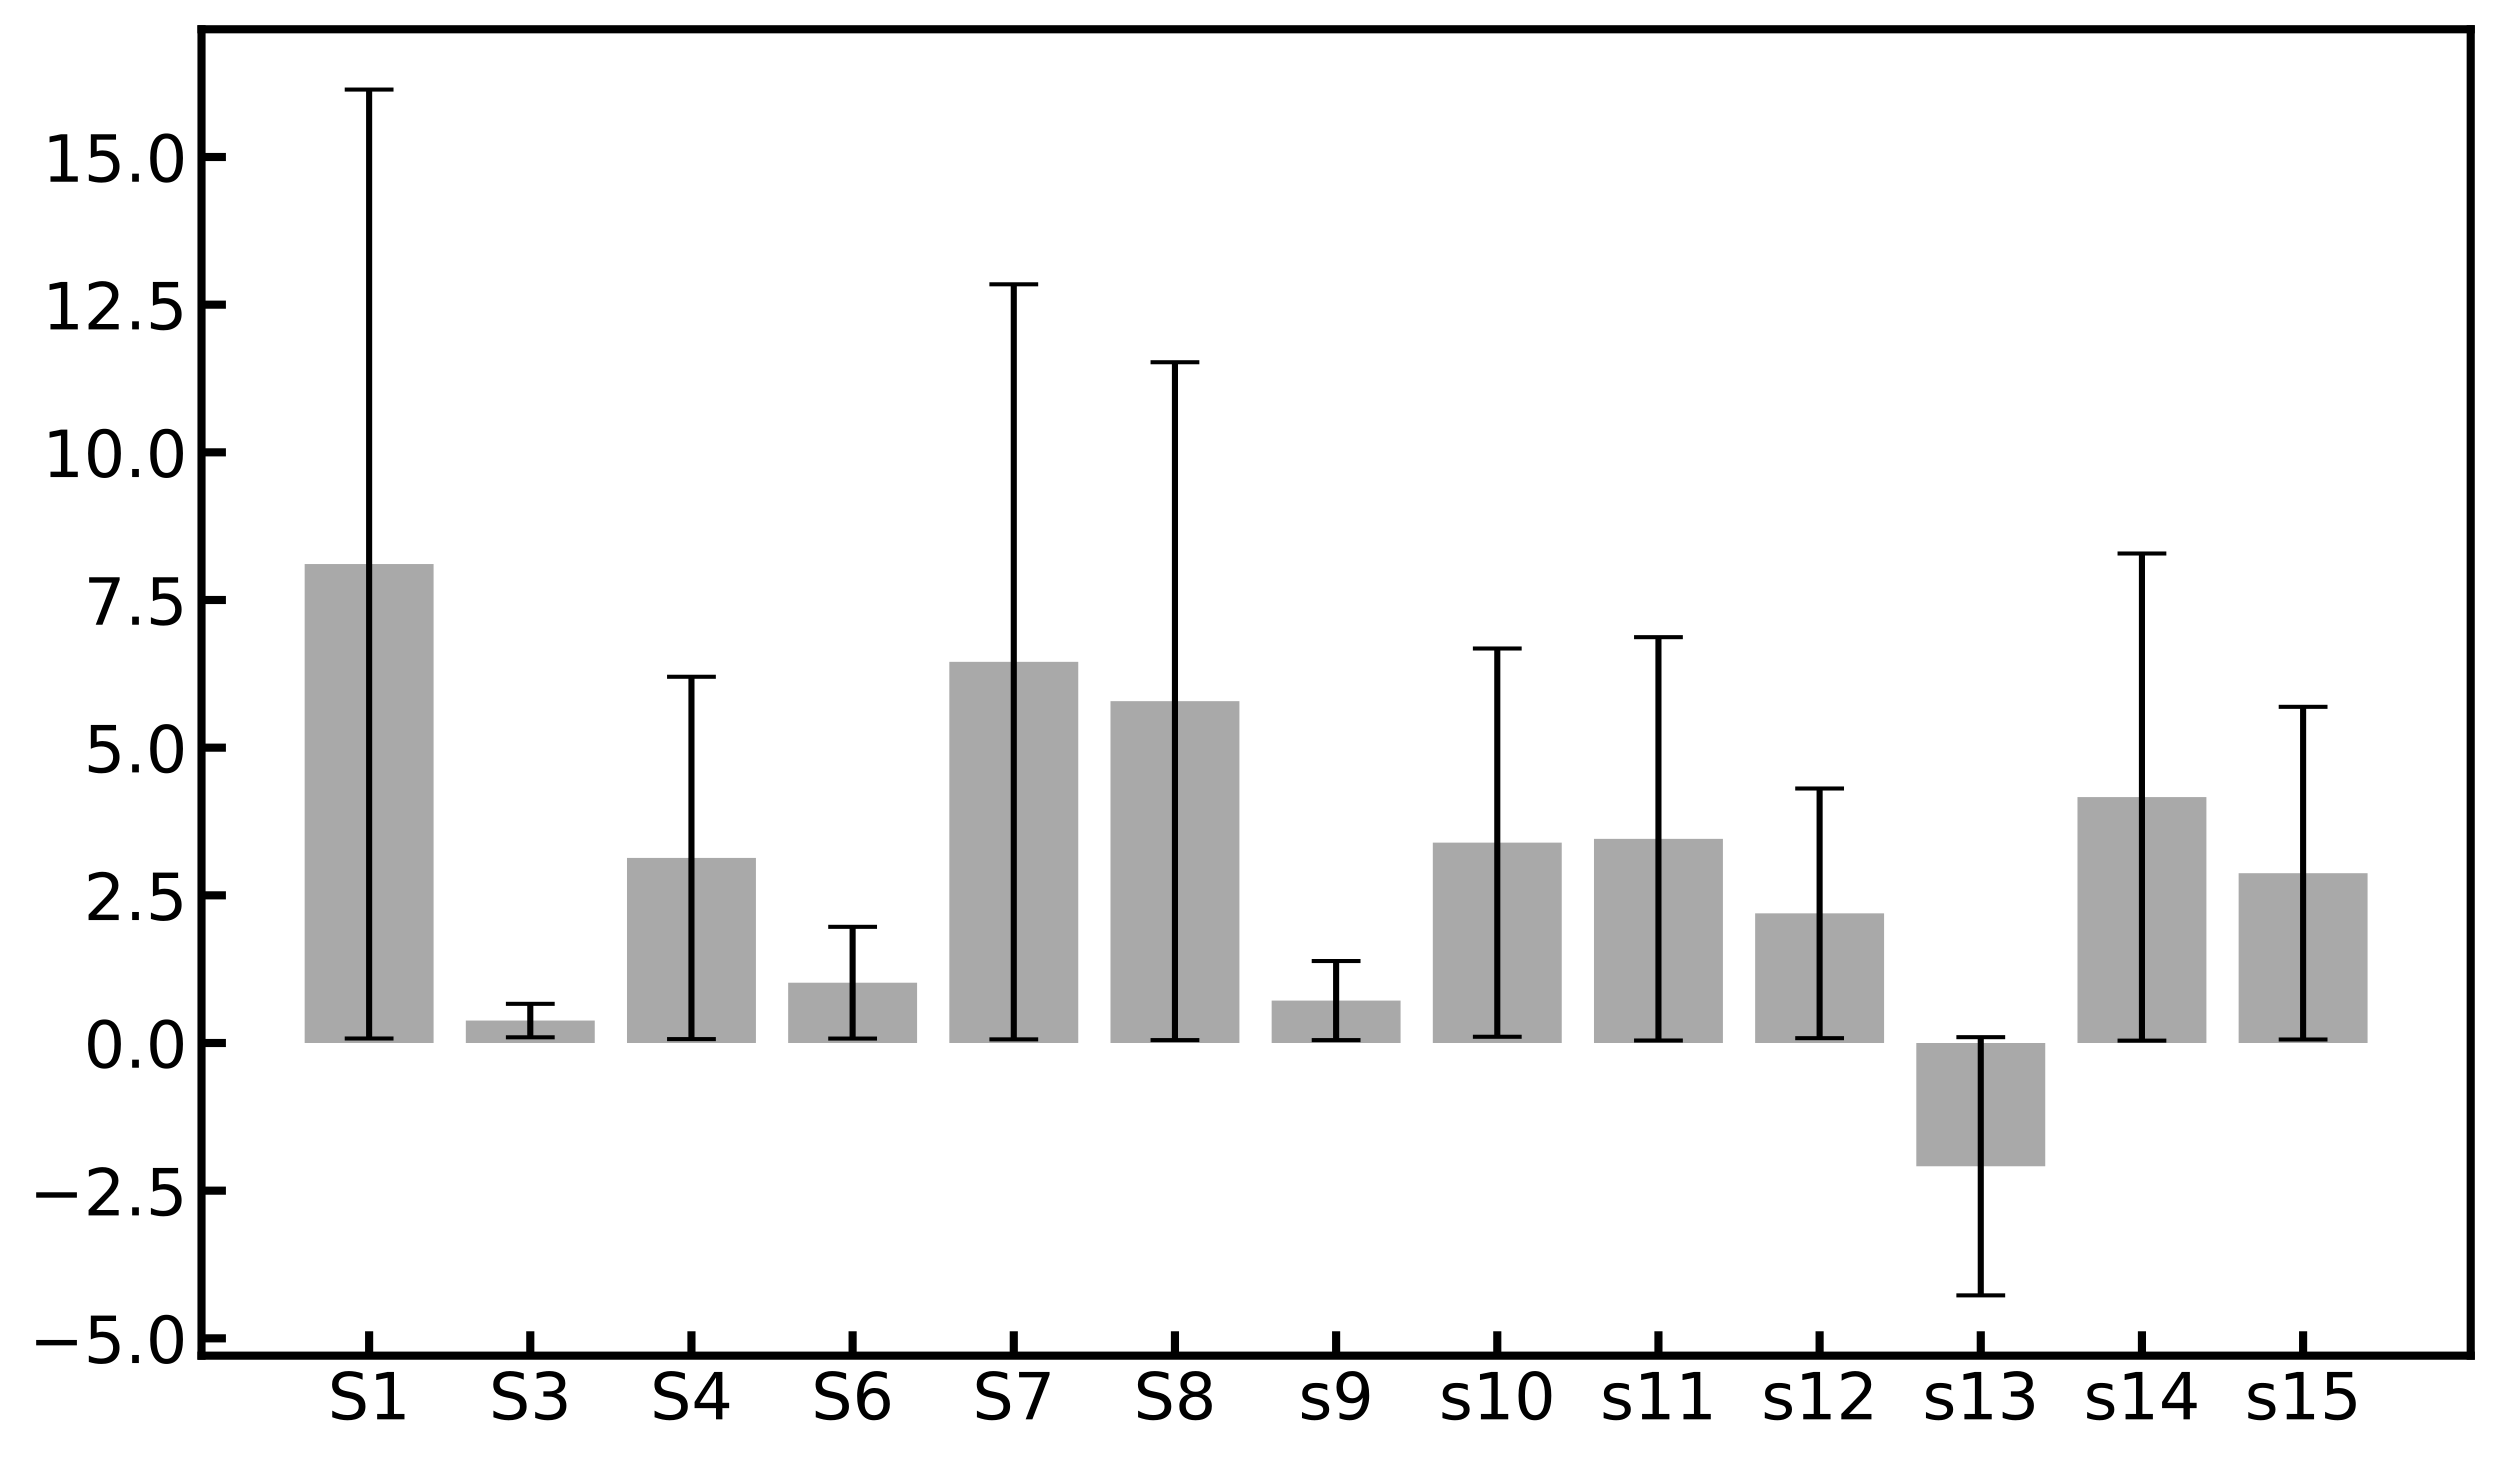 <?xml version="1.0" encoding="utf-8" standalone="no"?>
<!DOCTYPE svg PUBLIC "-//W3C//DTD SVG 1.1//EN"
  "http://www.w3.org/Graphics/SVG/1.1/DTD/svg11.dtd">
<!-- Created with matplotlib (https://matplotlib.org/) -->
<svg height="359.545pt" version="1.1" viewBox="0 0 614.753 359.545" width="614.753pt" xmlns="http://www.w3.org/2000/svg" xmlns:xlink="http://www.w3.org/1999/xlink">
 <defs>
  <style type="text/css">
*{stroke-linecap:butt;stroke-linejoin:round;}
  </style>
 </defs>
 <g id="figure_1">
  <g id="patch_1">
   <path d="M 0 359.545 
L 614.753 359.545 
L 614.753 0 
L 0 0 
z
" style="fill:#ffffff;"/>
  </g>
  <g id="axes_1">
   <g id="patch_2">
    <path d="M 49.553 333.36 
L 607.553 333.36 
L 607.553 7.2 
L 49.553 7.2 
z
" style="fill:#ffffff;"/>
   </g>
   <g id="patch_3">
    <path clip-path="url(#p0db7c3d443)" d="M 74.916 256.474 
L 106.621 256.474 
L 106.621 138.697 
L 74.916 138.697 
z
" style="fill:#a9a9a9;"/>
   </g>
   <g id="patch_4">
    <path clip-path="url(#p0db7c3d443)" d="M 114.547 256.474 
L 146.251 256.474 
L 146.251 250.954 
L 114.547 250.954 
z
" style="fill:#a9a9a9;"/>
   </g>
   <g id="patch_5">
    <path clip-path="url(#p0db7c3d443)" d="M 154.178 256.474 
L 185.882 256.474 
L 185.882 210.964 
L 154.178 210.964 
z
" style="fill:#a9a9a9;"/>
   </g>
   <g id="patch_6">
    <path clip-path="url(#p0db7c3d443)" d="M 193.808 256.474 
L 225.513 256.474 
L 225.513 241.651 
L 193.808 241.651 
z
" style="fill:#a9a9a9;"/>
   </g>
   <g id="patch_7">
    <path clip-path="url(#p0db7c3d443)" d="M 233.439 256.474 
L 265.143 256.474 
L 265.143 162.747 
L 233.439 162.747 
z
" style="fill:#a9a9a9;"/>
   </g>
   <g id="patch_8">
    <path clip-path="url(#p0db7c3d443)" d="M 273.07 256.474 
L 304.774 256.474 
L 304.774 172.416 
L 273.07 172.416 
z
" style="fill:#a9a9a9;"/>
   </g>
   <g id="patch_9">
    <path clip-path="url(#p0db7c3d443)" d="M 312.7 256.474 
L 344.405 256.474 
L 344.405 246.044 
L 312.7 246.044 
z
" style="fill:#a9a9a9;"/>
   </g>
   <g id="patch_10">
    <path clip-path="url(#p0db7c3d443)" d="M 352.331 256.474 
L 384.035 256.474 
L 384.035 207.203 
L 352.331 207.203 
z
" style="fill:#a9a9a9;"/>
   </g>
   <g id="patch_11">
    <path clip-path="url(#p0db7c3d443)" d="M 391.962 256.474 
L 423.666 256.474 
L 423.666 206.276 
L 391.962 206.276 
z
" style="fill:#a9a9a9;"/>
   </g>
   <g id="patch_12">
    <path clip-path="url(#p0db7c3d443)" d="M 431.592 256.474 
L 463.297 256.474 
L 463.297 224.591 
L 431.592 224.591 
z
" style="fill:#a9a9a9;"/>
   </g>
   <g id="patch_13">
    <path clip-path="url(#p0db7c3d443)" d="M 471.223 256.474 
L 502.928 256.474 
L 502.928 286.786 
L 471.223 286.786 
z
" style="fill:#a9a9a9;"/>
   </g>
   <g id="patch_14">
    <path clip-path="url(#p0db7c3d443)" d="M 510.854 256.474 
L 542.558 256.474 
L 542.558 196.004 
L 510.854 196.004 
z
" style="fill:#a9a9a9;"/>
   </g>
   <g id="patch_15">
    <path clip-path="url(#p0db7c3d443)" d="M 550.484 256.474 
L 582.189 256.474 
L 582.189 214.72 
L 550.484 214.72 
z
" style="fill:#a9a9a9;"/>
   </g>
   <g id="matplotlib.axis_1">
    <g id="xtick_1">
     <g id="line2d_1">
      <defs>
       <path d="M 0 0 
L 0 -6 
" id="mecc08fc094" style="stroke:#000000;stroke-width:2;"/>
      </defs>
      <g>
       <use style="stroke:#000000;stroke-width:2;" x="90.768" xlink:href="#mecc08fc094" y="333.36"/>
      </g>
     </g>
     <g id="text_1">
      <!-- S1 -->
      <defs>
       <path d="M 53.516 70.516 
L 53.516 60.891 
Q 47.906 63.578 42.922 64.891 
Q 37.938 66.219 33.297 66.219 
Q 25.25 66.219 20.875 63.094 
Q 16.5 59.969 16.5 54.203 
Q 16.5 49.359 19.406 46.891 
Q 22.312 44.438 30.422 42.922 
L 36.375 41.703 
Q 47.406 39.594 52.656 34.297 
Q 57.906 29 57.906 20.125 
Q 57.906 9.516 50.797 4.047 
Q 43.703 -1.422 29.984 -1.422 
Q 24.812 -1.422 18.969 -0.25 
Q 13.141 0.922 6.891 3.219 
L 6.891 13.375 
Q 12.891 10.016 18.656 8.297 
Q 24.422 6.594 29.984 6.594 
Q 38.422 6.594 43.016 9.906 
Q 47.609 13.234 47.609 19.391 
Q 47.609 24.75 44.312 27.781 
Q 41.016 30.812 33.5 32.328 
L 27.484 33.5 
Q 16.453 35.688 11.516 40.375 
Q 6.594 45.062 6.594 53.422 
Q 6.594 63.094 13.406 68.656 
Q 20.219 74.219 32.172 74.219 
Q 37.312 74.219 42.625 73.281 
Q 47.953 72.359 53.516 70.516 
z
" id="DejaVuSans-83"/>
       <path d="M 12.406 8.297 
L 28.516 8.297 
L 28.516 63.922 
L 10.984 60.406 
L 10.984 69.391 
L 28.422 72.906 
L 38.281 72.906 
L 38.281 8.297 
L 54.391 8.297 
L 54.391 0 
L 12.406 0 
z
" id="DejaVuSans-49"/>
      </defs>
      <g transform="translate(80.6 349.017)scale(0.16 -0.16)">
       <use xlink:href="#DejaVuSans-83"/>
       <use x="63.477" xlink:href="#DejaVuSans-49"/>
      </g>
     </g>
    </g>
    <g id="xtick_2">
     <g id="line2d_2">
      <g>
       <use style="stroke:#000000;stroke-width:2;" x="130.399" xlink:href="#mecc08fc094" y="333.36"/>
      </g>
     </g>
     <g id="text_2">
      <!-- S3 -->
      <defs>
       <path d="M 40.578 39.312 
Q 47.656 37.797 51.625 33 
Q 55.609 28.219 55.609 21.188 
Q 55.609 10.406 48.188 4.484 
Q 40.766 -1.422 27.094 -1.422 
Q 22.516 -1.422 17.656 -0.516 
Q 12.797 0.391 7.625 2.203 
L 7.625 11.719 
Q 11.719 9.328 16.594 8.109 
Q 21.484 6.891 26.812 6.891 
Q 36.078 6.891 40.938 10.547 
Q 45.797 14.203 45.797 21.188 
Q 45.797 27.641 41.281 31.266 
Q 36.766 34.906 28.719 34.906 
L 20.219 34.906 
L 20.219 43.016 
L 29.109 43.016 
Q 36.375 43.016 40.234 45.922 
Q 44.094 48.828 44.094 54.297 
Q 44.094 59.906 40.109 62.906 
Q 36.141 65.922 28.719 65.922 
Q 24.656 65.922 20.016 65.031 
Q 15.375 64.156 9.812 62.312 
L 9.812 71.094 
Q 15.438 72.656 20.344 73.438 
Q 25.25 74.219 29.594 74.219 
Q 40.828 74.219 47.359 69.109 
Q 53.906 64.016 53.906 55.328 
Q 53.906 49.266 50.438 45.094 
Q 46.969 40.922 40.578 39.312 
z
" id="DejaVuSans-51"/>
      </defs>
      <g transform="translate(120.23 349.017)scale(0.16 -0.16)">
       <use xlink:href="#DejaVuSans-83"/>
       <use x="63.477" xlink:href="#DejaVuSans-51"/>
      </g>
     </g>
    </g>
    <g id="xtick_3">
     <g id="line2d_3">
      <g>
       <use style="stroke:#000000;stroke-width:2;" x="170.03" xlink:href="#mecc08fc094" y="333.36"/>
      </g>
     </g>
     <g id="text_3">
      <!-- S4 -->
      <defs>
       <path d="M 37.797 64.312 
L 12.891 25.391 
L 37.797 25.391 
z
M 35.203 72.906 
L 47.609 72.906 
L 47.609 25.391 
L 58.016 25.391 
L 58.016 17.188 
L 47.609 17.188 
L 47.609 0 
L 37.797 0 
L 37.797 17.188 
L 4.891 17.188 
L 4.891 26.703 
z
" id="DejaVuSans-52"/>
      </defs>
      <g transform="translate(159.861 349.017)scale(0.16 -0.16)">
       <use xlink:href="#DejaVuSans-83"/>
       <use x="63.477" xlink:href="#DejaVuSans-52"/>
      </g>
     </g>
    </g>
    <g id="xtick_4">
     <g id="line2d_4">
      <g>
       <use style="stroke:#000000;stroke-width:2;" x="209.66" xlink:href="#mecc08fc094" y="333.36"/>
      </g>
     </g>
     <g id="text_4">
      <!-- S6 -->
      <defs>
       <path d="M 33.016 40.375 
Q 26.375 40.375 22.484 35.828 
Q 18.609 31.297 18.609 23.391 
Q 18.609 15.531 22.484 10.953 
Q 26.375 6.391 33.016 6.391 
Q 39.656 6.391 43.531 10.953 
Q 47.406 15.531 47.406 23.391 
Q 47.406 31.297 43.531 35.828 
Q 39.656 40.375 33.016 40.375 
z
M 52.594 71.297 
L 52.594 62.312 
Q 48.875 64.062 45.094 64.984 
Q 41.312 65.922 37.594 65.922 
Q 27.828 65.922 22.672 59.328 
Q 17.531 52.734 16.797 39.406 
Q 19.672 43.656 24.016 45.922 
Q 28.375 48.188 33.594 48.188 
Q 44.578 48.188 50.953 41.516 
Q 57.328 34.859 57.328 23.391 
Q 57.328 12.156 50.688 5.359 
Q 44.047 -1.422 33.016 -1.422 
Q 20.359 -1.422 13.672 8.266 
Q 6.984 17.969 6.984 36.375 
Q 6.984 53.656 15.188 63.938 
Q 23.391 74.219 37.203 74.219 
Q 40.922 74.219 44.703 73.484 
Q 48.484 72.75 52.594 71.297 
z
" id="DejaVuSans-54"/>
      </defs>
      <g transform="translate(199.492 349.017)scale(0.16 -0.16)">
       <use xlink:href="#DejaVuSans-83"/>
       <use x="63.477" xlink:href="#DejaVuSans-54"/>
      </g>
     </g>
    </g>
    <g id="xtick_5">
     <g id="line2d_5">
      <g>
       <use style="stroke:#000000;stroke-width:2;" x="249.291" xlink:href="#mecc08fc094" y="333.36"/>
      </g>
     </g>
     <g id="text_5">
      <!-- S7 -->
      <defs>
       <path d="M 8.203 72.906 
L 55.078 72.906 
L 55.078 68.703 
L 28.609 0 
L 18.312 0 
L 43.219 64.594 
L 8.203 64.594 
z
" id="DejaVuSans-55"/>
      </defs>
      <g transform="translate(239.122 349.017)scale(0.16 -0.16)">
       <use xlink:href="#DejaVuSans-83"/>
       <use x="63.477" xlink:href="#DejaVuSans-55"/>
      </g>
     </g>
    </g>
    <g id="xtick_6">
     <g id="line2d_6">
      <g>
       <use style="stroke:#000000;stroke-width:2;" x="288.922" xlink:href="#mecc08fc094" y="333.36"/>
      </g>
     </g>
     <g id="text_6">
      <!-- S8 -->
      <defs>
       <path d="M 31.781 34.625 
Q 24.75 34.625 20.719 30.859 
Q 16.703 27.094 16.703 20.516 
Q 16.703 13.922 20.719 10.156 
Q 24.75 6.391 31.781 6.391 
Q 38.812 6.391 42.859 10.172 
Q 46.922 13.969 46.922 20.516 
Q 46.922 27.094 42.891 30.859 
Q 38.875 34.625 31.781 34.625 
z
M 21.922 38.812 
Q 15.578 40.375 12.031 44.719 
Q 8.5 49.078 8.5 55.328 
Q 8.5 64.062 14.719 69.141 
Q 20.953 74.219 31.781 74.219 
Q 42.672 74.219 48.875 69.141 
Q 55.078 64.062 55.078 55.328 
Q 55.078 49.078 51.531 44.719 
Q 48 40.375 41.703 38.812 
Q 48.828 37.156 52.797 32.312 
Q 56.781 27.484 56.781 20.516 
Q 56.781 9.906 50.312 4.234 
Q 43.844 -1.422 31.781 -1.422 
Q 19.734 -1.422 13.25 4.234 
Q 6.781 9.906 6.781 20.516 
Q 6.781 27.484 10.781 32.312 
Q 14.797 37.156 21.922 38.812 
z
M 18.312 54.391 
Q 18.312 48.734 21.844 45.562 
Q 25.391 42.391 31.781 42.391 
Q 38.141 42.391 41.719 45.562 
Q 45.312 48.734 45.312 54.391 
Q 45.312 60.062 41.719 63.234 
Q 38.141 66.406 31.781 66.406 
Q 25.391 66.406 21.844 63.234 
Q 18.312 60.062 18.312 54.391 
z
" id="DejaVuSans-56"/>
      </defs>
      <g transform="translate(278.753 349.017)scale(0.16 -0.16)">
       <use xlink:href="#DejaVuSans-83"/>
       <use x="63.477" xlink:href="#DejaVuSans-56"/>
      </g>
     </g>
    </g>
    <g id="xtick_7">
     <g id="line2d_7">
      <g>
       <use style="stroke:#000000;stroke-width:2;" x="328.553" xlink:href="#mecc08fc094" y="333.36"/>
      </g>
     </g>
     <g id="text_7">
      <!-- s9 -->
      <defs>
       <path d="M 44.281 53.078 
L 44.281 44.578 
Q 40.484 46.531 36.375 47.5 
Q 32.281 48.484 27.875 48.484 
Q 21.188 48.484 17.844 46.438 
Q 14.5 44.391 14.5 40.281 
Q 14.5 37.156 16.891 35.375 
Q 19.281 33.594 26.516 31.984 
L 29.594 31.297 
Q 39.156 29.25 43.188 25.516 
Q 47.219 21.781 47.219 15.094 
Q 47.219 7.469 41.188 3.016 
Q 35.156 -1.422 24.609 -1.422 
Q 20.219 -1.422 15.453 -0.562 
Q 10.688 0.297 5.422 2 
L 5.422 11.281 
Q 10.406 8.688 15.234 7.391 
Q 20.062 6.109 24.812 6.109 
Q 31.156 6.109 34.562 8.281 
Q 37.984 10.453 37.984 14.406 
Q 37.984 18.062 35.516 20.016 
Q 33.062 21.969 24.703 23.781 
L 21.578 24.516 
Q 13.234 26.266 9.516 29.906 
Q 5.812 33.547 5.812 39.891 
Q 5.812 47.609 11.281 51.797 
Q 16.75 56 26.812 56 
Q 31.781 56 36.172 55.266 
Q 40.578 54.547 44.281 53.078 
z
" id="DejaVuSans-115"/>
       <path d="M 10.984 1.516 
L 10.984 10.5 
Q 14.703 8.734 18.5 7.812 
Q 22.312 6.891 25.984 6.891 
Q 35.75 6.891 40.891 13.453 
Q 46.047 20.016 46.781 33.406 
Q 43.953 29.203 39.594 26.953 
Q 35.25 24.703 29.984 24.703 
Q 19.047 24.703 12.672 31.312 
Q 6.297 37.938 6.297 49.422 
Q 6.297 60.641 12.938 67.422 
Q 19.578 74.219 30.609 74.219 
Q 43.266 74.219 49.922 64.516 
Q 56.594 54.828 56.594 36.375 
Q 56.594 19.141 48.406 8.859 
Q 40.234 -1.422 26.422 -1.422 
Q 22.703 -1.422 18.891 -0.688 
Q 15.094 0.047 10.984 1.516 
z
M 30.609 32.422 
Q 37.25 32.422 41.125 36.953 
Q 45.016 41.5 45.016 49.422 
Q 45.016 57.281 41.125 61.844 
Q 37.25 66.406 30.609 66.406 
Q 23.969 66.406 20.094 61.844 
Q 16.219 57.281 16.219 49.422 
Q 16.219 41.5 20.094 36.953 
Q 23.969 32.422 30.609 32.422 
z
" id="DejaVuSans-57"/>
      </defs>
      <g transform="translate(319.295 349.017)scale(0.16 -0.16)">
       <use xlink:href="#DejaVuSans-115"/>
       <use x="52.1" xlink:href="#DejaVuSans-57"/>
      </g>
     </g>
    </g>
    <g id="xtick_8">
     <g id="line2d_8">
      <g>
       <use style="stroke:#000000;stroke-width:2;" x="368.183" xlink:href="#mecc08fc094" y="333.36"/>
      </g>
     </g>
     <g id="text_8">
      <!-- s10 -->
      <defs>
       <path d="M 31.781 66.406 
Q 24.172 66.406 20.328 58.906 
Q 16.5 51.422 16.5 36.375 
Q 16.5 21.391 20.328 13.891 
Q 24.172 6.391 31.781 6.391 
Q 39.453 6.391 43.281 13.891 
Q 47.125 21.391 47.125 36.375 
Q 47.125 51.422 43.281 58.906 
Q 39.453 66.406 31.781 66.406 
z
M 31.781 74.219 
Q 44.047 74.219 50.516 64.516 
Q 56.984 54.828 56.984 36.375 
Q 56.984 17.969 50.516 8.266 
Q 44.047 -1.422 31.781 -1.422 
Q 19.531 -1.422 13.062 8.266 
Q 6.594 17.969 6.594 36.375 
Q 6.594 54.828 13.062 64.516 
Q 19.531 74.219 31.781 74.219 
z
" id="DejaVuSans-48"/>
      </defs>
      <g transform="translate(353.836 349.017)scale(0.16 -0.16)">
       <use xlink:href="#DejaVuSans-115"/>
       <use x="52.1" xlink:href="#DejaVuSans-49"/>
       <use x="115.723" xlink:href="#DejaVuSans-48"/>
      </g>
     </g>
    </g>
    <g id="xtick_9">
     <g id="line2d_9">
      <g>
       <use style="stroke:#000000;stroke-width:2;" x="407.814" xlink:href="#mecc08fc094" y="333.36"/>
      </g>
     </g>
     <g id="text_9">
      <!-- s11 -->
      <g transform="translate(393.466 349.017)scale(0.16 -0.16)">
       <use xlink:href="#DejaVuSans-115"/>
       <use x="52.1" xlink:href="#DejaVuSans-49"/>
       <use x="115.723" xlink:href="#DejaVuSans-49"/>
      </g>
     </g>
    </g>
    <g id="xtick_10">
     <g id="line2d_10">
      <g>
       <use style="stroke:#000000;stroke-width:2;" x="447.445" xlink:href="#mecc08fc094" y="333.36"/>
      </g>
     </g>
     <g id="text_10">
      <!-- s12 -->
      <defs>
       <path d="M 19.188 8.297 
L 53.609 8.297 
L 53.609 0 
L 7.328 0 
L 7.328 8.297 
Q 12.938 14.109 22.625 23.891 
Q 32.328 33.688 34.812 36.531 
Q 39.547 41.844 41.422 45.531 
Q 43.312 49.219 43.312 52.781 
Q 43.312 58.594 39.234 62.25 
Q 35.156 65.922 28.609 65.922 
Q 23.969 65.922 18.812 64.312 
Q 13.672 62.703 7.812 59.422 
L 7.812 69.391 
Q 13.766 71.781 18.938 73 
Q 24.125 74.219 28.422 74.219 
Q 39.75 74.219 46.484 68.547 
Q 53.219 62.891 53.219 53.422 
Q 53.219 48.922 51.531 44.891 
Q 49.859 40.875 45.406 35.406 
Q 44.188 33.984 37.641 27.219 
Q 31.109 20.453 19.188 8.297 
z
" id="DejaVuSans-50"/>
      </defs>
      <g transform="translate(433.097 349.017)scale(0.16 -0.16)">
       <use xlink:href="#DejaVuSans-115"/>
       <use x="52.1" xlink:href="#DejaVuSans-49"/>
       <use x="115.723" xlink:href="#DejaVuSans-50"/>
      </g>
     </g>
    </g>
    <g id="xtick_11">
     <g id="line2d_11">
      <g>
       <use style="stroke:#000000;stroke-width:2;" x="487.075" xlink:href="#mecc08fc094" y="333.36"/>
      </g>
     </g>
     <g id="text_11">
      <!-- s13 -->
      <g transform="translate(472.728 349.017)scale(0.16 -0.16)">
       <use xlink:href="#DejaVuSans-115"/>
       <use x="52.1" xlink:href="#DejaVuSans-49"/>
       <use x="115.723" xlink:href="#DejaVuSans-51"/>
      </g>
     </g>
    </g>
    <g id="xtick_12">
     <g id="line2d_12">
      <g>
       <use style="stroke:#000000;stroke-width:2;" x="526.706" xlink:href="#mecc08fc094" y="333.36"/>
      </g>
     </g>
     <g id="text_12">
      <!-- s14 -->
      <g transform="translate(512.358 349.017)scale(0.16 -0.16)">
       <use xlink:href="#DejaVuSans-115"/>
       <use x="52.1" xlink:href="#DejaVuSans-49"/>
       <use x="115.723" xlink:href="#DejaVuSans-52"/>
      </g>
     </g>
    </g>
    <g id="xtick_13">
     <g id="line2d_13">
      <g>
       <use style="stroke:#000000;stroke-width:2;" x="566.337" xlink:href="#mecc08fc094" y="333.36"/>
      </g>
     </g>
     <g id="text_13">
      <!-- s15 -->
      <defs>
       <path d="M 10.797 72.906 
L 49.516 72.906 
L 49.516 64.594 
L 19.828 64.594 
L 19.828 46.734 
Q 21.969 47.469 24.109 47.828 
Q 26.266 48.188 28.422 48.188 
Q 40.625 48.188 47.75 41.5 
Q 54.891 34.812 54.891 23.391 
Q 54.891 11.625 47.562 5.094 
Q 40.234 -1.422 26.906 -1.422 
Q 22.312 -1.422 17.547 -0.641 
Q 12.797 0.141 7.719 1.703 
L 7.719 11.625 
Q 12.109 9.234 16.797 8.062 
Q 21.484 6.891 26.703 6.891 
Q 35.156 6.891 40.078 11.328 
Q 45.016 15.766 45.016 23.391 
Q 45.016 31 40.078 35.438 
Q 35.156 39.891 26.703 39.891 
Q 22.75 39.891 18.812 39.016 
Q 14.891 38.141 10.797 36.281 
z
" id="DejaVuSans-53"/>
      </defs>
      <g transform="translate(551.989 349.017)scale(0.16 -0.16)">
       <use xlink:href="#DejaVuSans-115"/>
       <use x="52.1" xlink:href="#DejaVuSans-49"/>
       <use x="115.723" xlink:href="#DejaVuSans-53"/>
      </g>
     </g>
    </g>
   </g>
   <g id="matplotlib.axis_2">
    <g id="ytick_1">
     <g id="line2d_14">
      <defs>
       <path d="M 0 0 
L 6 0 
" id="ma8e4f236e6" style="stroke:#000000;stroke-width:2;"/>
      </defs>
      <g>
       <use style="stroke:#000000;stroke-width:2;" x="49.553" xlink:href="#ma8e4f236e6" y="329.096"/>
      </g>
     </g>
     <g id="text_14">
      <!-- −5.0 -->
      <defs>
       <path d="M 10.594 35.5 
L 73.188 35.5 
L 73.188 27.203 
L 10.594 27.203 
z
" id="DejaVuSans-8722"/>
       <path d="M 10.688 12.406 
L 21 12.406 
L 21 0 
L 10.688 0 
z
" id="DejaVuSans-46"/>
      </defs>
      <g transform="translate(7.2 335.175)scale(0.16 -0.16)">
       <use xlink:href="#DejaVuSans-8722"/>
       <use x="83.789" xlink:href="#DejaVuSans-53"/>
       <use x="147.412" xlink:href="#DejaVuSans-46"/>
       <use x="179.199" xlink:href="#DejaVuSans-48"/>
      </g>
     </g>
    </g>
    <g id="ytick_2">
     <g id="line2d_15">
      <g>
       <use style="stroke:#000000;stroke-width:2;" x="49.553" xlink:href="#ma8e4f236e6" y="292.785"/>
      </g>
     </g>
     <g id="text_15">
      <!-- −2.5 -->
      <g transform="translate(7.2 298.864)scale(0.16 -0.16)">
       <use xlink:href="#DejaVuSans-8722"/>
       <use x="83.789" xlink:href="#DejaVuSans-50"/>
       <use x="147.412" xlink:href="#DejaVuSans-46"/>
       <use x="179.199" xlink:href="#DejaVuSans-53"/>
      </g>
     </g>
    </g>
    <g id="ytick_3">
     <g id="line2d_16">
      <g>
       <use style="stroke:#000000;stroke-width:2;" x="49.553" xlink:href="#ma8e4f236e6" y="256.474"/>
      </g>
     </g>
     <g id="text_16">
      <!-- 0.0 -->
      <g transform="translate(20.608 262.553)scale(0.16 -0.16)">
       <use xlink:href="#DejaVuSans-48"/>
       <use x="63.623" xlink:href="#DejaVuSans-46"/>
       <use x="95.41" xlink:href="#DejaVuSans-48"/>
      </g>
     </g>
    </g>
    <g id="ytick_4">
     <g id="line2d_17">
      <g>
       <use style="stroke:#000000;stroke-width:2;" x="49.553" xlink:href="#ma8e4f236e6" y="220.163"/>
      </g>
     </g>
     <g id="text_17">
      <!-- 2.5 -->
      <g transform="translate(20.608 226.242)scale(0.16 -0.16)">
       <use xlink:href="#DejaVuSans-50"/>
       <use x="63.623" xlink:href="#DejaVuSans-46"/>
       <use x="95.41" xlink:href="#DejaVuSans-53"/>
      </g>
     </g>
    </g>
    <g id="ytick_5">
     <g id="line2d_18">
      <g>
       <use style="stroke:#000000;stroke-width:2;" x="49.553" xlink:href="#ma8e4f236e6" y="183.852"/>
      </g>
     </g>
     <g id="text_18">
      <!-- 5.0 -->
      <g transform="translate(20.608 189.93)scale(0.16 -0.16)">
       <use xlink:href="#DejaVuSans-53"/>
       <use x="63.623" xlink:href="#DejaVuSans-46"/>
       <use x="95.41" xlink:href="#DejaVuSans-48"/>
      </g>
     </g>
    </g>
    <g id="ytick_6">
     <g id="line2d_19">
      <g>
       <use style="stroke:#000000;stroke-width:2;" x="49.553" xlink:href="#ma8e4f236e6" y="147.541"/>
      </g>
     </g>
     <g id="text_19">
      <!-- 7.5 -->
      <g transform="translate(20.608 153.619)scale(0.16 -0.16)">
       <use xlink:href="#DejaVuSans-55"/>
       <use x="63.623" xlink:href="#DejaVuSans-46"/>
       <use x="95.41" xlink:href="#DejaVuSans-53"/>
      </g>
     </g>
    </g>
    <g id="ytick_7">
     <g id="line2d_20">
      <g>
       <use style="stroke:#000000;stroke-width:2;" x="49.553" xlink:href="#ma8e4f236e6" y="111.23"/>
      </g>
     </g>
     <g id="text_20">
      <!-- 10.0 -->
      <g transform="translate(10.428 117.308)scale(0.16 -0.16)">
       <use xlink:href="#DejaVuSans-49"/>
       <use x="63.623" xlink:href="#DejaVuSans-48"/>
       <use x="127.246" xlink:href="#DejaVuSans-46"/>
       <use x="159.033" xlink:href="#DejaVuSans-48"/>
      </g>
     </g>
    </g>
    <g id="ytick_8">
     <g id="line2d_21">
      <g>
       <use style="stroke:#000000;stroke-width:2;" x="49.553" xlink:href="#ma8e4f236e6" y="74.918"/>
      </g>
     </g>
     <g id="text_21">
      <!-- 12.5 -->
      <g transform="translate(10.428 80.997)scale(0.16 -0.16)">
       <use xlink:href="#DejaVuSans-49"/>
       <use x="63.623" xlink:href="#DejaVuSans-50"/>
       <use x="127.246" xlink:href="#DejaVuSans-46"/>
       <use x="159.033" xlink:href="#DejaVuSans-53"/>
      </g>
     </g>
    </g>
    <g id="ytick_9">
     <g id="line2d_22">
      <g>
       <use style="stroke:#000000;stroke-width:2;" x="49.553" xlink:href="#ma8e4f236e6" y="38.607"/>
      </g>
     </g>
     <g id="text_22">
      <!-- 15.0 -->
      <g transform="translate(10.428 44.686)scale(0.16 -0.16)">
       <use xlink:href="#DejaVuSans-49"/>
       <use x="63.623" xlink:href="#DejaVuSans-53"/>
       <use x="127.246" xlink:href="#DejaVuSans-46"/>
       <use x="159.033" xlink:href="#DejaVuSans-48"/>
      </g>
     </g>
    </g>
   </g>
   <g id="LineCollection_1">
    <path clip-path="url(#p0db7c3d443)" d="M 90.768 255.368 
L 90.768 22.025 
" style="fill:none;stroke:#000000;stroke-width:1.5;"/>
    <path clip-path="url(#p0db7c3d443)" d="M 130.399 255.067 
L 130.399 246.841 
" style="fill:none;stroke:#000000;stroke-width:1.5;"/>
    <path clip-path="url(#p0db7c3d443)" d="M 170.03 255.516 
L 170.03 166.412 
" style="fill:none;stroke:#000000;stroke-width:1.5;"/>
    <path clip-path="url(#p0db7c3d443)" d="M 209.66 255.391 
L 209.66 227.91 
" style="fill:none;stroke:#000000;stroke-width:1.5;"/>
    <path clip-path="url(#p0db7c3d443)" d="M 249.291 255.587 
L 249.291 69.908 
" style="fill:none;stroke:#000000;stroke-width:1.5;"/>
    <path clip-path="url(#p0db7c3d443)" d="M 288.922 255.755 
L 288.922 89.077 
" style="fill:none;stroke:#000000;stroke-width:1.5;"/>
    <path clip-path="url(#p0db7c3d443)" d="M 328.553 255.763 
L 328.553 236.326 
" style="fill:none;stroke:#000000;stroke-width:1.5;"/>
    <path clip-path="url(#p0db7c3d443)" d="M 368.183 254.936 
L 368.183 159.47 
" style="fill:none;stroke:#000000;stroke-width:1.5;"/>
    <path clip-path="url(#p0db7c3d443)" d="M 407.814 255.865 
L 407.814 156.686 
" style="fill:none;stroke:#000000;stroke-width:1.5;"/>
    <path clip-path="url(#p0db7c3d443)" d="M 447.445 255.285 
L 447.445 193.896 
" style="fill:none;stroke:#000000;stroke-width:1.5;"/>
    <path clip-path="url(#p0db7c3d443)" d="M 487.075 255.038 
L 487.075 318.535 
" style="fill:none;stroke:#000000;stroke-width:1.5;"/>
    <path clip-path="url(#p0db7c3d443)" d="M 526.706 255.894 
L 526.706 136.113 
" style="fill:none;stroke:#000000;stroke-width:1.5;"/>
    <path clip-path="url(#p0db7c3d443)" d="M 566.337 255.622 
L 566.337 173.819 
" style="fill:none;stroke:#000000;stroke-width:1.5;"/>
   </g>
   <g id="line2d_23">
    <defs>
     <path d="M 6 0 
L -6 -0 
" id="me5adb2c6a1" style="stroke:#000000;"/>
    </defs>
    <g clip-path="url(#p0db7c3d443)">
     <use style="stroke:#000000;" x="90.768" xlink:href="#me5adb2c6a1" y="255.368"/>
     <use style="stroke:#000000;" x="130.399" xlink:href="#me5adb2c6a1" y="255.067"/>
     <use style="stroke:#000000;" x="170.03" xlink:href="#me5adb2c6a1" y="255.516"/>
     <use style="stroke:#000000;" x="209.66" xlink:href="#me5adb2c6a1" y="255.391"/>
     <use style="stroke:#000000;" x="249.291" xlink:href="#me5adb2c6a1" y="255.587"/>
     <use style="stroke:#000000;" x="288.922" xlink:href="#me5adb2c6a1" y="255.755"/>
     <use style="stroke:#000000;" x="328.553" xlink:href="#me5adb2c6a1" y="255.763"/>
     <use style="stroke:#000000;" x="368.183" xlink:href="#me5adb2c6a1" y="254.936"/>
     <use style="stroke:#000000;" x="407.814" xlink:href="#me5adb2c6a1" y="255.865"/>
     <use style="stroke:#000000;" x="447.445" xlink:href="#me5adb2c6a1" y="255.285"/>
     <use style="stroke:#000000;" x="487.075" xlink:href="#me5adb2c6a1" y="255.038"/>
     <use style="stroke:#000000;" x="526.706" xlink:href="#me5adb2c6a1" y="255.894"/>
     <use style="stroke:#000000;" x="566.337" xlink:href="#me5adb2c6a1" y="255.622"/>
    </g>
   </g>
   <g id="line2d_24">
    <g clip-path="url(#p0db7c3d443)">
     <use style="stroke:#000000;" x="90.768" xlink:href="#me5adb2c6a1" y="22.025"/>
     <use style="stroke:#000000;" x="130.399" xlink:href="#me5adb2c6a1" y="246.841"/>
     <use style="stroke:#000000;" x="170.03" xlink:href="#me5adb2c6a1" y="166.412"/>
     <use style="stroke:#000000;" x="209.66" xlink:href="#me5adb2c6a1" y="227.91"/>
     <use style="stroke:#000000;" x="249.291" xlink:href="#me5adb2c6a1" y="69.908"/>
     <use style="stroke:#000000;" x="288.922" xlink:href="#me5adb2c6a1" y="89.077"/>
     <use style="stroke:#000000;" x="328.553" xlink:href="#me5adb2c6a1" y="236.326"/>
     <use style="stroke:#000000;" x="368.183" xlink:href="#me5adb2c6a1" y="159.47"/>
     <use style="stroke:#000000;" x="407.814" xlink:href="#me5adb2c6a1" y="156.686"/>
     <use style="stroke:#000000;" x="447.445" xlink:href="#me5adb2c6a1" y="193.896"/>
     <use style="stroke:#000000;" x="487.075" xlink:href="#me5adb2c6a1" y="318.535"/>
     <use style="stroke:#000000;" x="526.706" xlink:href="#me5adb2c6a1" y="136.113"/>
     <use style="stroke:#000000;" x="566.337" xlink:href="#me5adb2c6a1" y="173.819"/>
    </g>
   </g>
   <g id="patch_16">
    <path d="M 49.553 333.36 
L 49.553 7.2 
" style="fill:none;stroke:#000000;stroke-linecap:square;stroke-linejoin:miter;stroke-width:2;"/>
   </g>
   <g id="patch_17">
    <path d="M 607.553 333.36 
L 607.553 7.2 
" style="fill:none;stroke:#000000;stroke-linecap:square;stroke-linejoin:miter;stroke-width:2;"/>
   </g>
   <g id="patch_18">
    <path d="M 49.553 333.36 
L 607.553 333.36 
" style="fill:none;stroke:#000000;stroke-linecap:square;stroke-linejoin:miter;stroke-width:2;"/>
   </g>
   <g id="patch_19">
    <path d="M 49.553 7.2 
L 607.553 7.2 
" style="fill:none;stroke:#000000;stroke-linecap:square;stroke-linejoin:miter;stroke-width:2;"/>
   </g>
  </g>
 </g>
 <defs>
  <clipPath id="p0db7c3d443">
   <rect height="326.16" width="558" x="49.553" y="7.2"/>
  </clipPath>
 </defs>
</svg>
